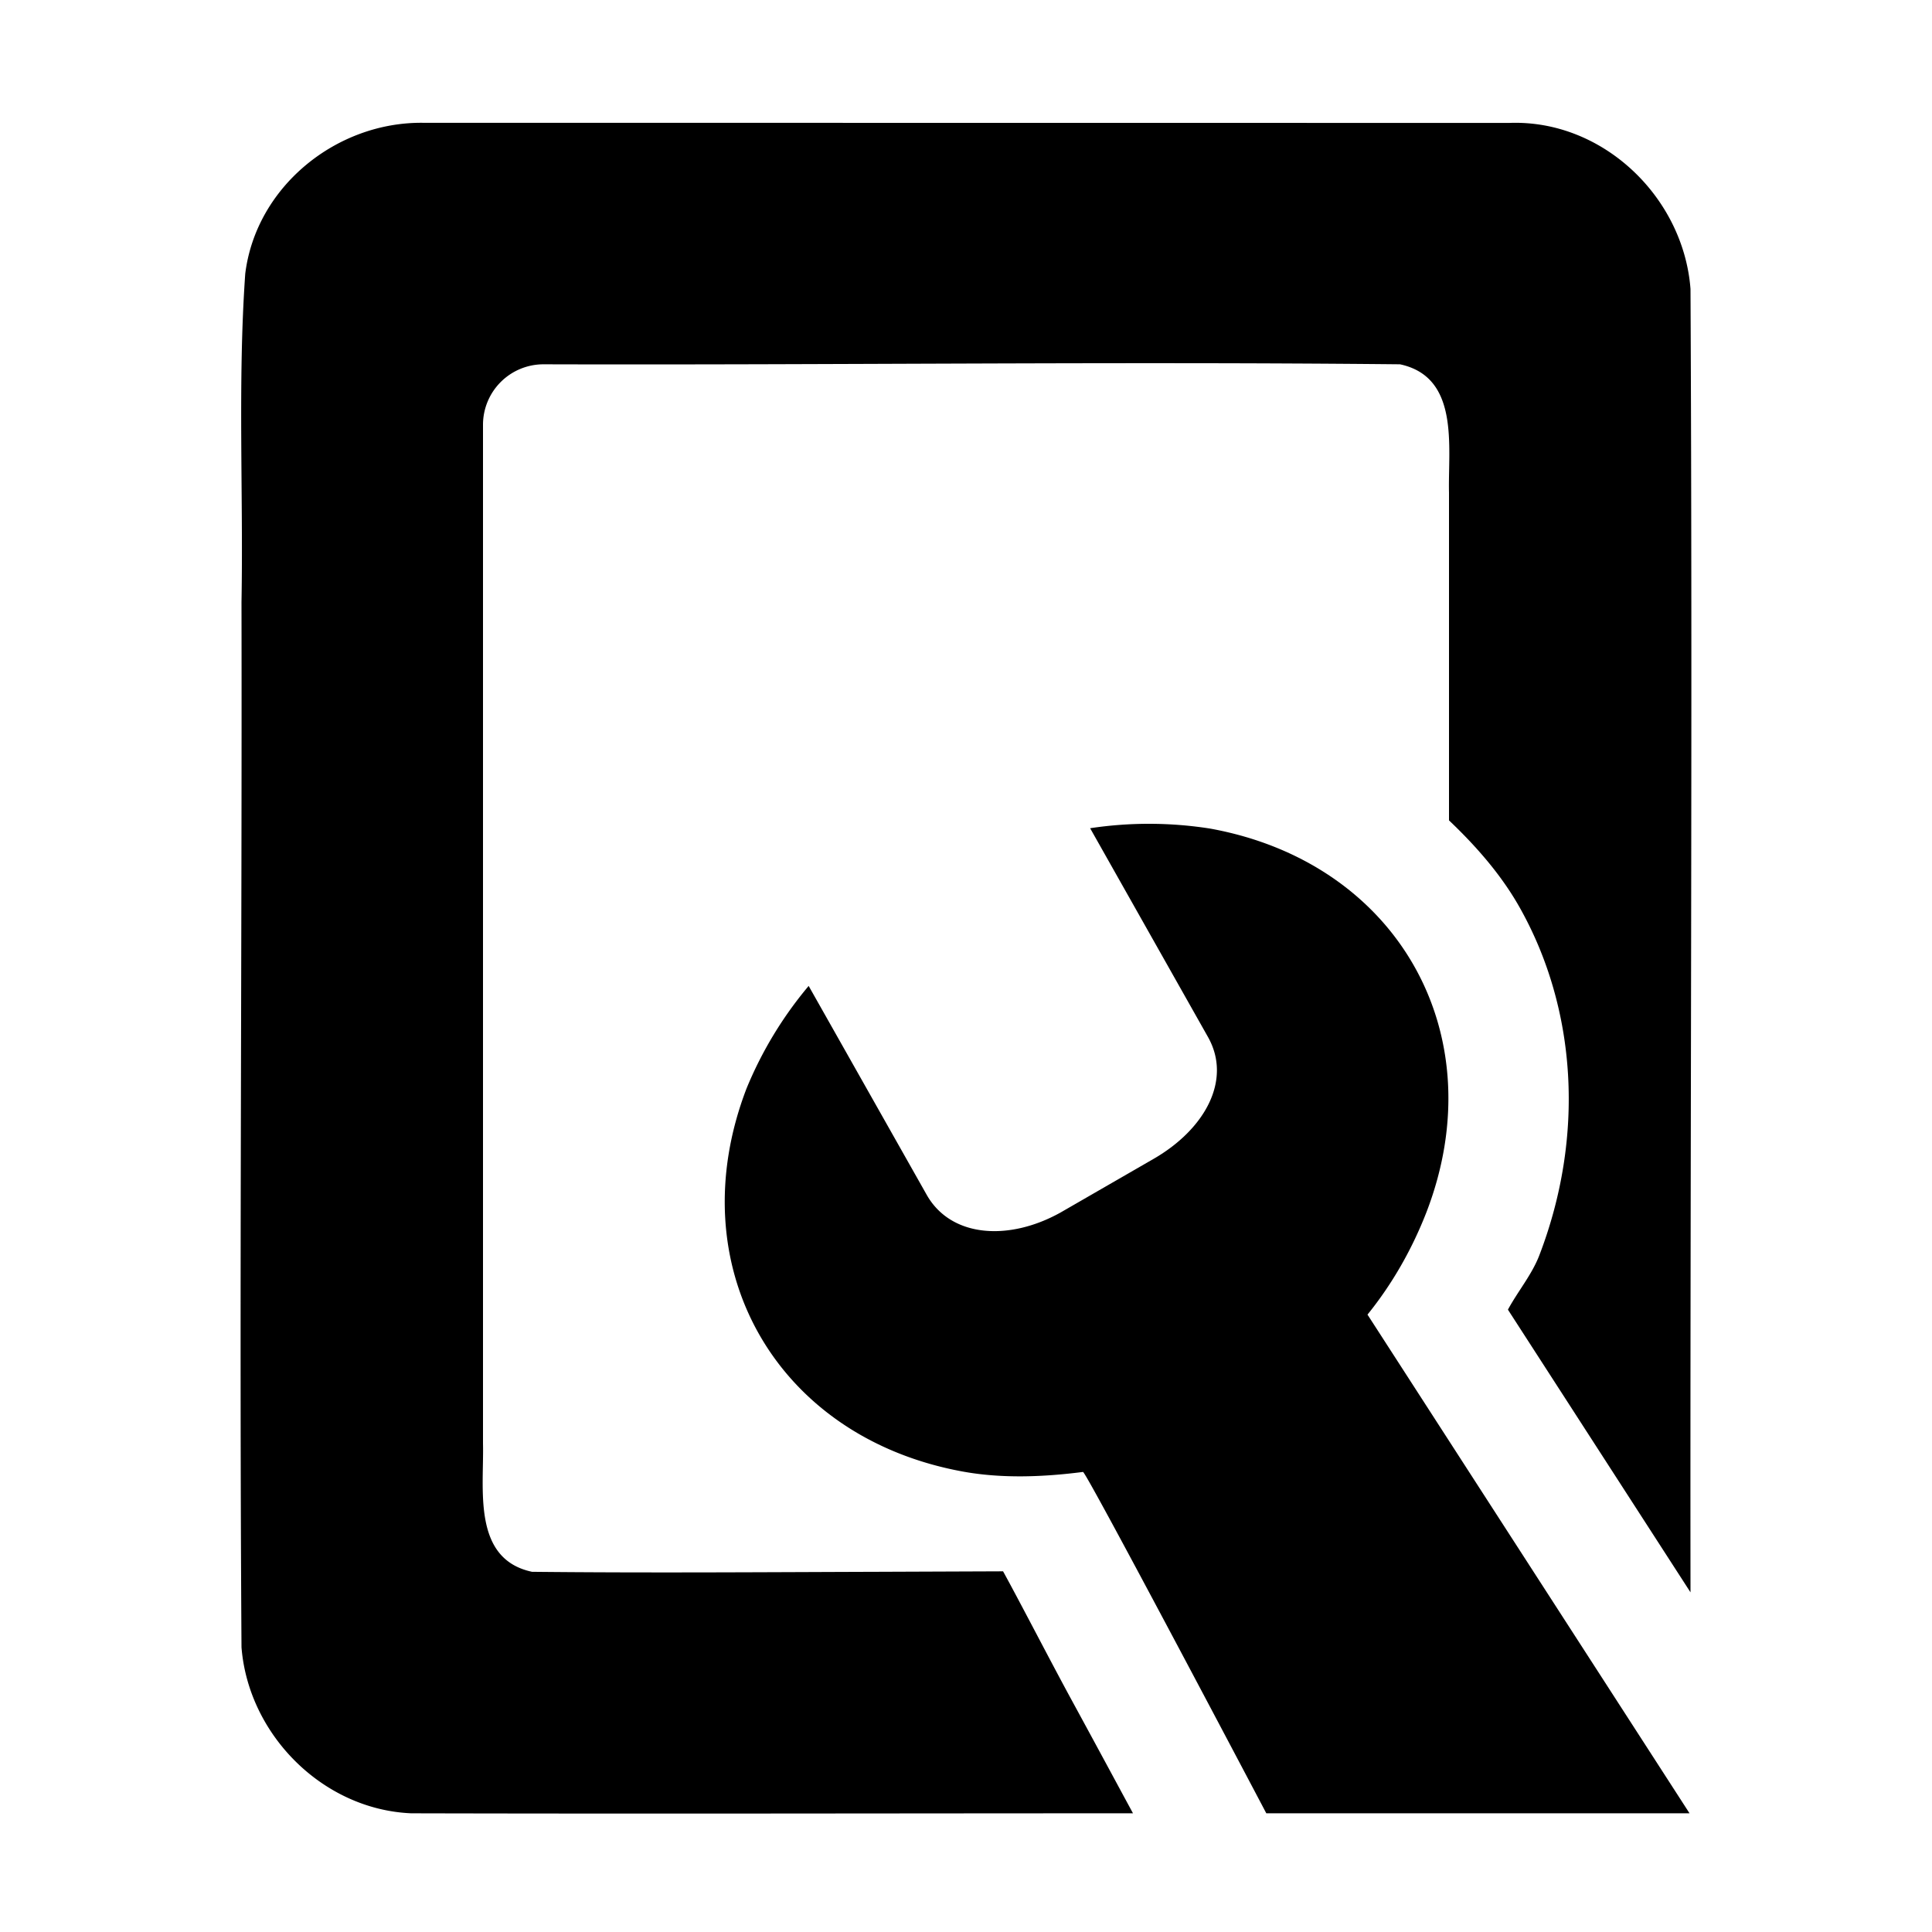 <?xml version="1.0" encoding="UTF-8" standalone="no"?>
<!--
   ~  Copyright (c) 2017 Nicola Fiori (JD342)
   ~
   ~  This file is part of the Arc Integration for Thunderbird, licensed under
   ~  the terms of the GNU General Public License 3.0.
   ~
   -->
<svg xmlns="http://www.w3.org/2000/svg" viewBox="0 0 16 16">
    <path d="M3.5 1.017c-.716-.007-1.38.53-1.469 1.25-.063.894-.015 1.82-.031 2.719.005 2.888-.019 5.767 0 8.656.057.723.672 1.344 1.406 1.375 1.992.005 3.984 0 5.977 0-.134-.247-.261-.484-.524-.967-.173-.319-.416-.79-.552-1.037l-1.038.004c-.954.003-1.908.01-2.863 0-.497-.106-.397-.685-.406-1.063V3.517a.501.501 0 0 1 .5-.5c2.367.007 4.728-.024 7.094 0 .497.106.397.685.406 1.062v2.715c.226.215.432.45.584.719.475.842.542 1.899.164 2.883-.062.161-.178.298-.26.45L14 13.187c-.004-3.593.018-7.201 0-10.794-.058-.76-.726-1.404-1.5-1.375zM11.5 13c-.138.021-.28.027-.406.016h-.518l.041.076c.238.437.33.61.473.873l1.045.02z"/>
    <path d="M10.022 6.862a3.264 3.264 0 0 0-.994-.003l.976 1.729c.2.355-.024.763-.45 1.009l-.77.444c-.43.24-.91.208-1.11-.147l-.977-1.729a3.22 3.22 0 0 0-.514.848c-.565 1.47.237 2.891 1.792 3.174.325.059.667.045.994.003.026-.004 1.518 2.827 1.518 2.827h3.505l-2.667-4.13c.207-.256.37-.544.489-.85.565-1.471-.237-2.893-1.792-3.175z"/>
</svg>
